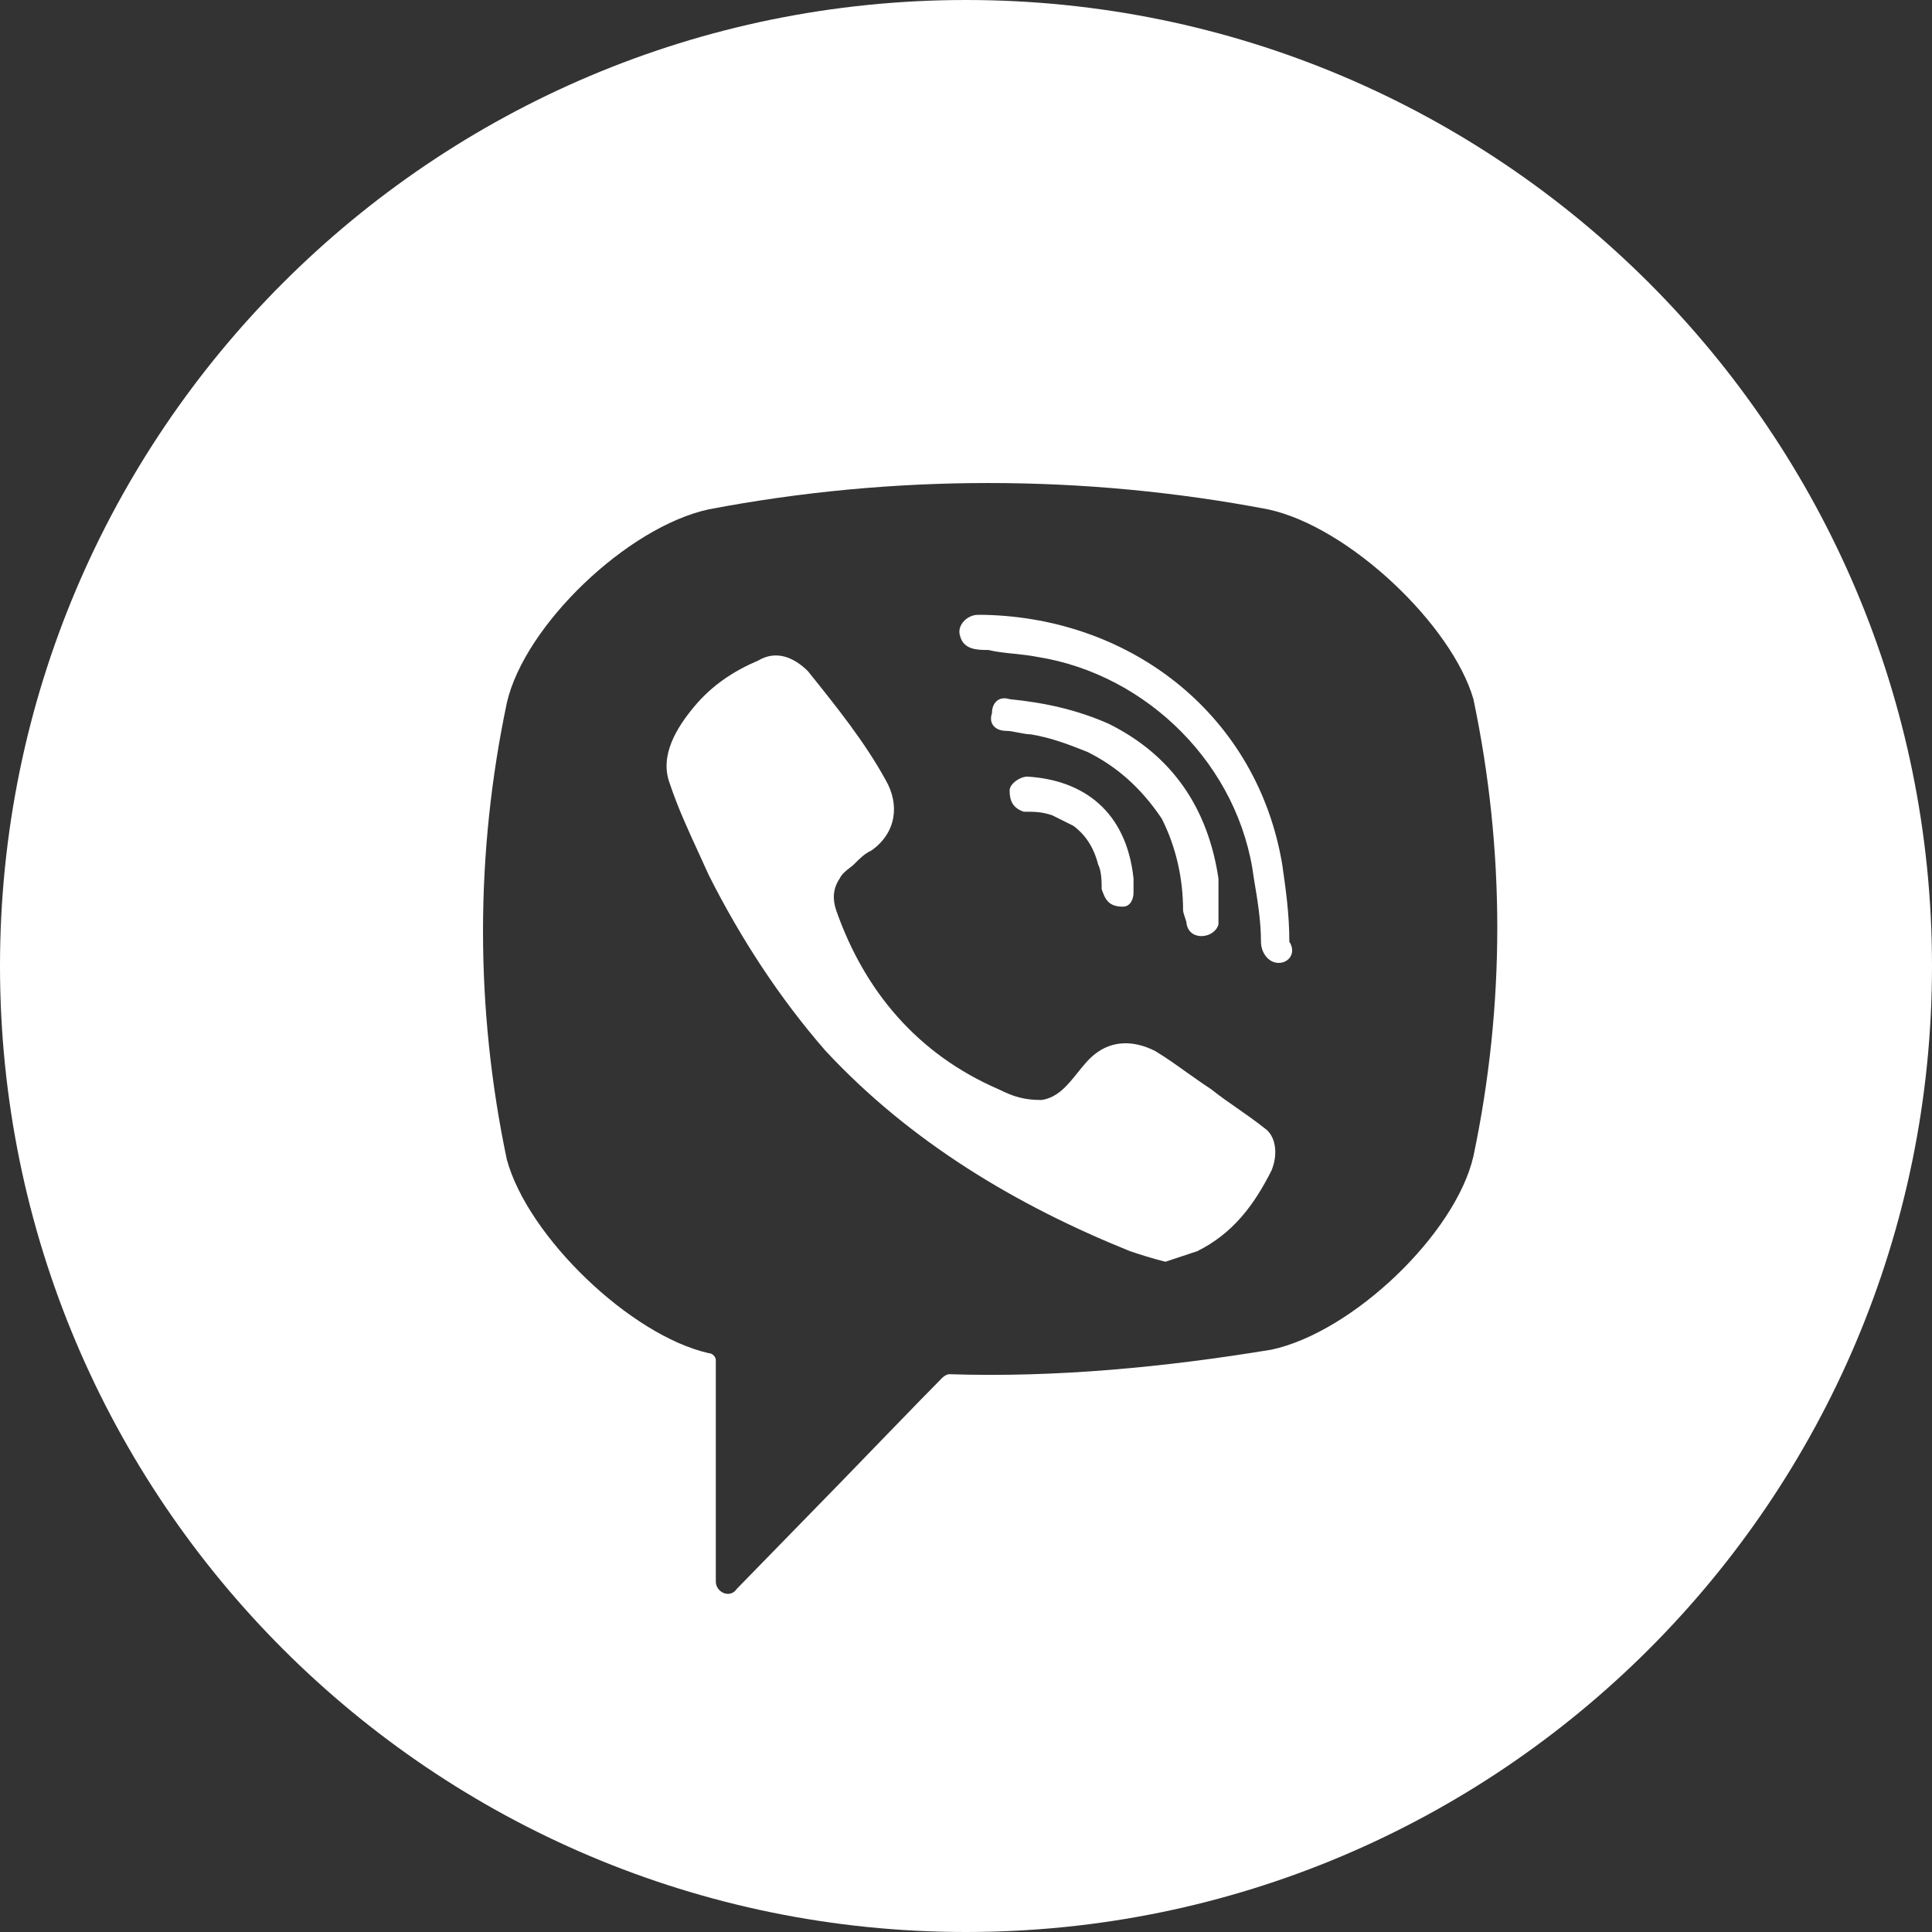 <svg width="28" height="28" viewBox="0 0 28 28" fill="none" xmlns="http://www.w3.org/2000/svg">
<rect x="0" y="0" width="28" height="28" fill="#333333" stroke="none"/>
<path fill-rule="evenodd" clip-rule="evenodd" d="M14 28C21.732 28 28 21.732 28 14C28 6.268 21.732 0 14 0C6.268 0 0 6.268 0 14C0 21.732 6.268 28 14 28ZM10.271 7.382C12.939 6.873 15.71 6.873 18.378 7.382C19.558 7.637 21.046 9.064 21.354 10.133C21.815 12.325 21.815 14.566 21.354 16.757C21.097 17.878 19.609 19.305 18.429 19.56C16.89 19.814 15.299 19.967 13.76 19.916C13.709 19.916 13.657 19.967 13.657 19.967C13.452 20.171 12.221 21.445 12.221 21.445L10.681 23.024C10.579 23.177 10.374 23.075 10.374 22.922V19.712C10.374 19.662 10.322 19.611 10.271 19.611C9.142 19.356 7.654 17.929 7.346 16.808C6.885 14.617 6.885 12.375 7.346 10.184C7.603 9.064 9.091 7.637 10.271 7.382ZM17.352 18.133C17.865 17.878 18.172 17.471 18.429 16.961C18.532 16.706 18.48 16.452 18.326 16.35C18.198 16.248 18.07 16.159 17.942 16.069C17.813 15.98 17.685 15.891 17.557 15.789C17.428 15.704 17.309 15.619 17.194 15.538C17.035 15.424 16.885 15.318 16.736 15.229C16.428 15.076 16.12 15.076 15.864 15.28C15.774 15.351 15.696 15.448 15.618 15.546C15.474 15.726 15.327 15.909 15.094 15.942C14.837 15.942 14.684 15.891 14.478 15.789C13.298 15.28 12.528 14.363 12.118 13.191C12.067 13.038 12.067 12.885 12.169 12.732C12.205 12.661 12.266 12.615 12.317 12.576C12.339 12.559 12.359 12.544 12.375 12.528C12.477 12.426 12.528 12.375 12.631 12.325C12.99 12.07 13.042 11.662 12.836 11.305C12.528 10.745 12.118 10.236 11.708 9.726L11.708 9.726C11.502 9.522 11.246 9.42 10.989 9.573C10.63 9.726 10.322 9.93 10.066 10.235C9.809 10.541 9.553 10.949 9.707 11.356C9.824 11.706 9.971 12.025 10.125 12.36C10.173 12.465 10.222 12.572 10.271 12.681C10.733 13.598 11.297 14.464 11.964 15.229C13.195 16.553 14.735 17.471 16.377 18.133L16.377 18.133C16.531 18.184 16.685 18.235 16.89 18.286L17.352 18.133ZM15.966 12.885C16.017 13.038 16.069 13.14 16.274 13.14C16.377 13.14 16.428 13.038 16.428 12.936V12.732C16.325 11.764 15.71 11.305 14.889 11.255C14.786 11.255 14.632 11.356 14.632 11.458C14.632 11.611 14.684 11.713 14.837 11.764H14.837C14.991 11.764 15.094 11.764 15.248 11.815L15.556 11.968C15.761 12.121 15.864 12.325 15.915 12.528C15.966 12.63 15.966 12.783 15.966 12.885ZM14.94 10.643C15.248 10.694 15.504 10.796 15.761 10.898C16.172 11.102 16.531 11.407 16.838 11.866C17.044 12.274 17.146 12.732 17.146 13.191C17.146 13.216 17.159 13.254 17.172 13.293C17.185 13.331 17.198 13.369 17.198 13.395C17.249 13.649 17.608 13.598 17.659 13.395V13.242V12.885V12.732C17.506 11.713 16.992 10.949 16.069 10.49C15.607 10.286 15.145 10.184 14.632 10.133C14.478 10.083 14.376 10.184 14.376 10.337C14.324 10.49 14.427 10.592 14.581 10.592C14.632 10.592 14.696 10.605 14.761 10.618C14.825 10.63 14.889 10.643 14.94 10.643ZM18.275 13.649C18.275 13.802 18.378 13.955 18.532 13.955C18.686 13.955 18.788 13.802 18.686 13.649C18.686 13.242 18.634 12.885 18.583 12.528L18.583 12.528C18.224 10.388 16.428 8.962 14.273 8.911H14.17C14.017 8.911 13.863 9.064 13.914 9.216C13.965 9.42 14.17 9.42 14.324 9.42C14.432 9.447 14.554 9.46 14.682 9.473C14.799 9.485 14.921 9.498 15.043 9.522C16.633 9.777 17.967 11.102 18.172 12.732C18.224 13.038 18.275 13.344 18.275 13.649Z" fill="white"/>
</svg>
